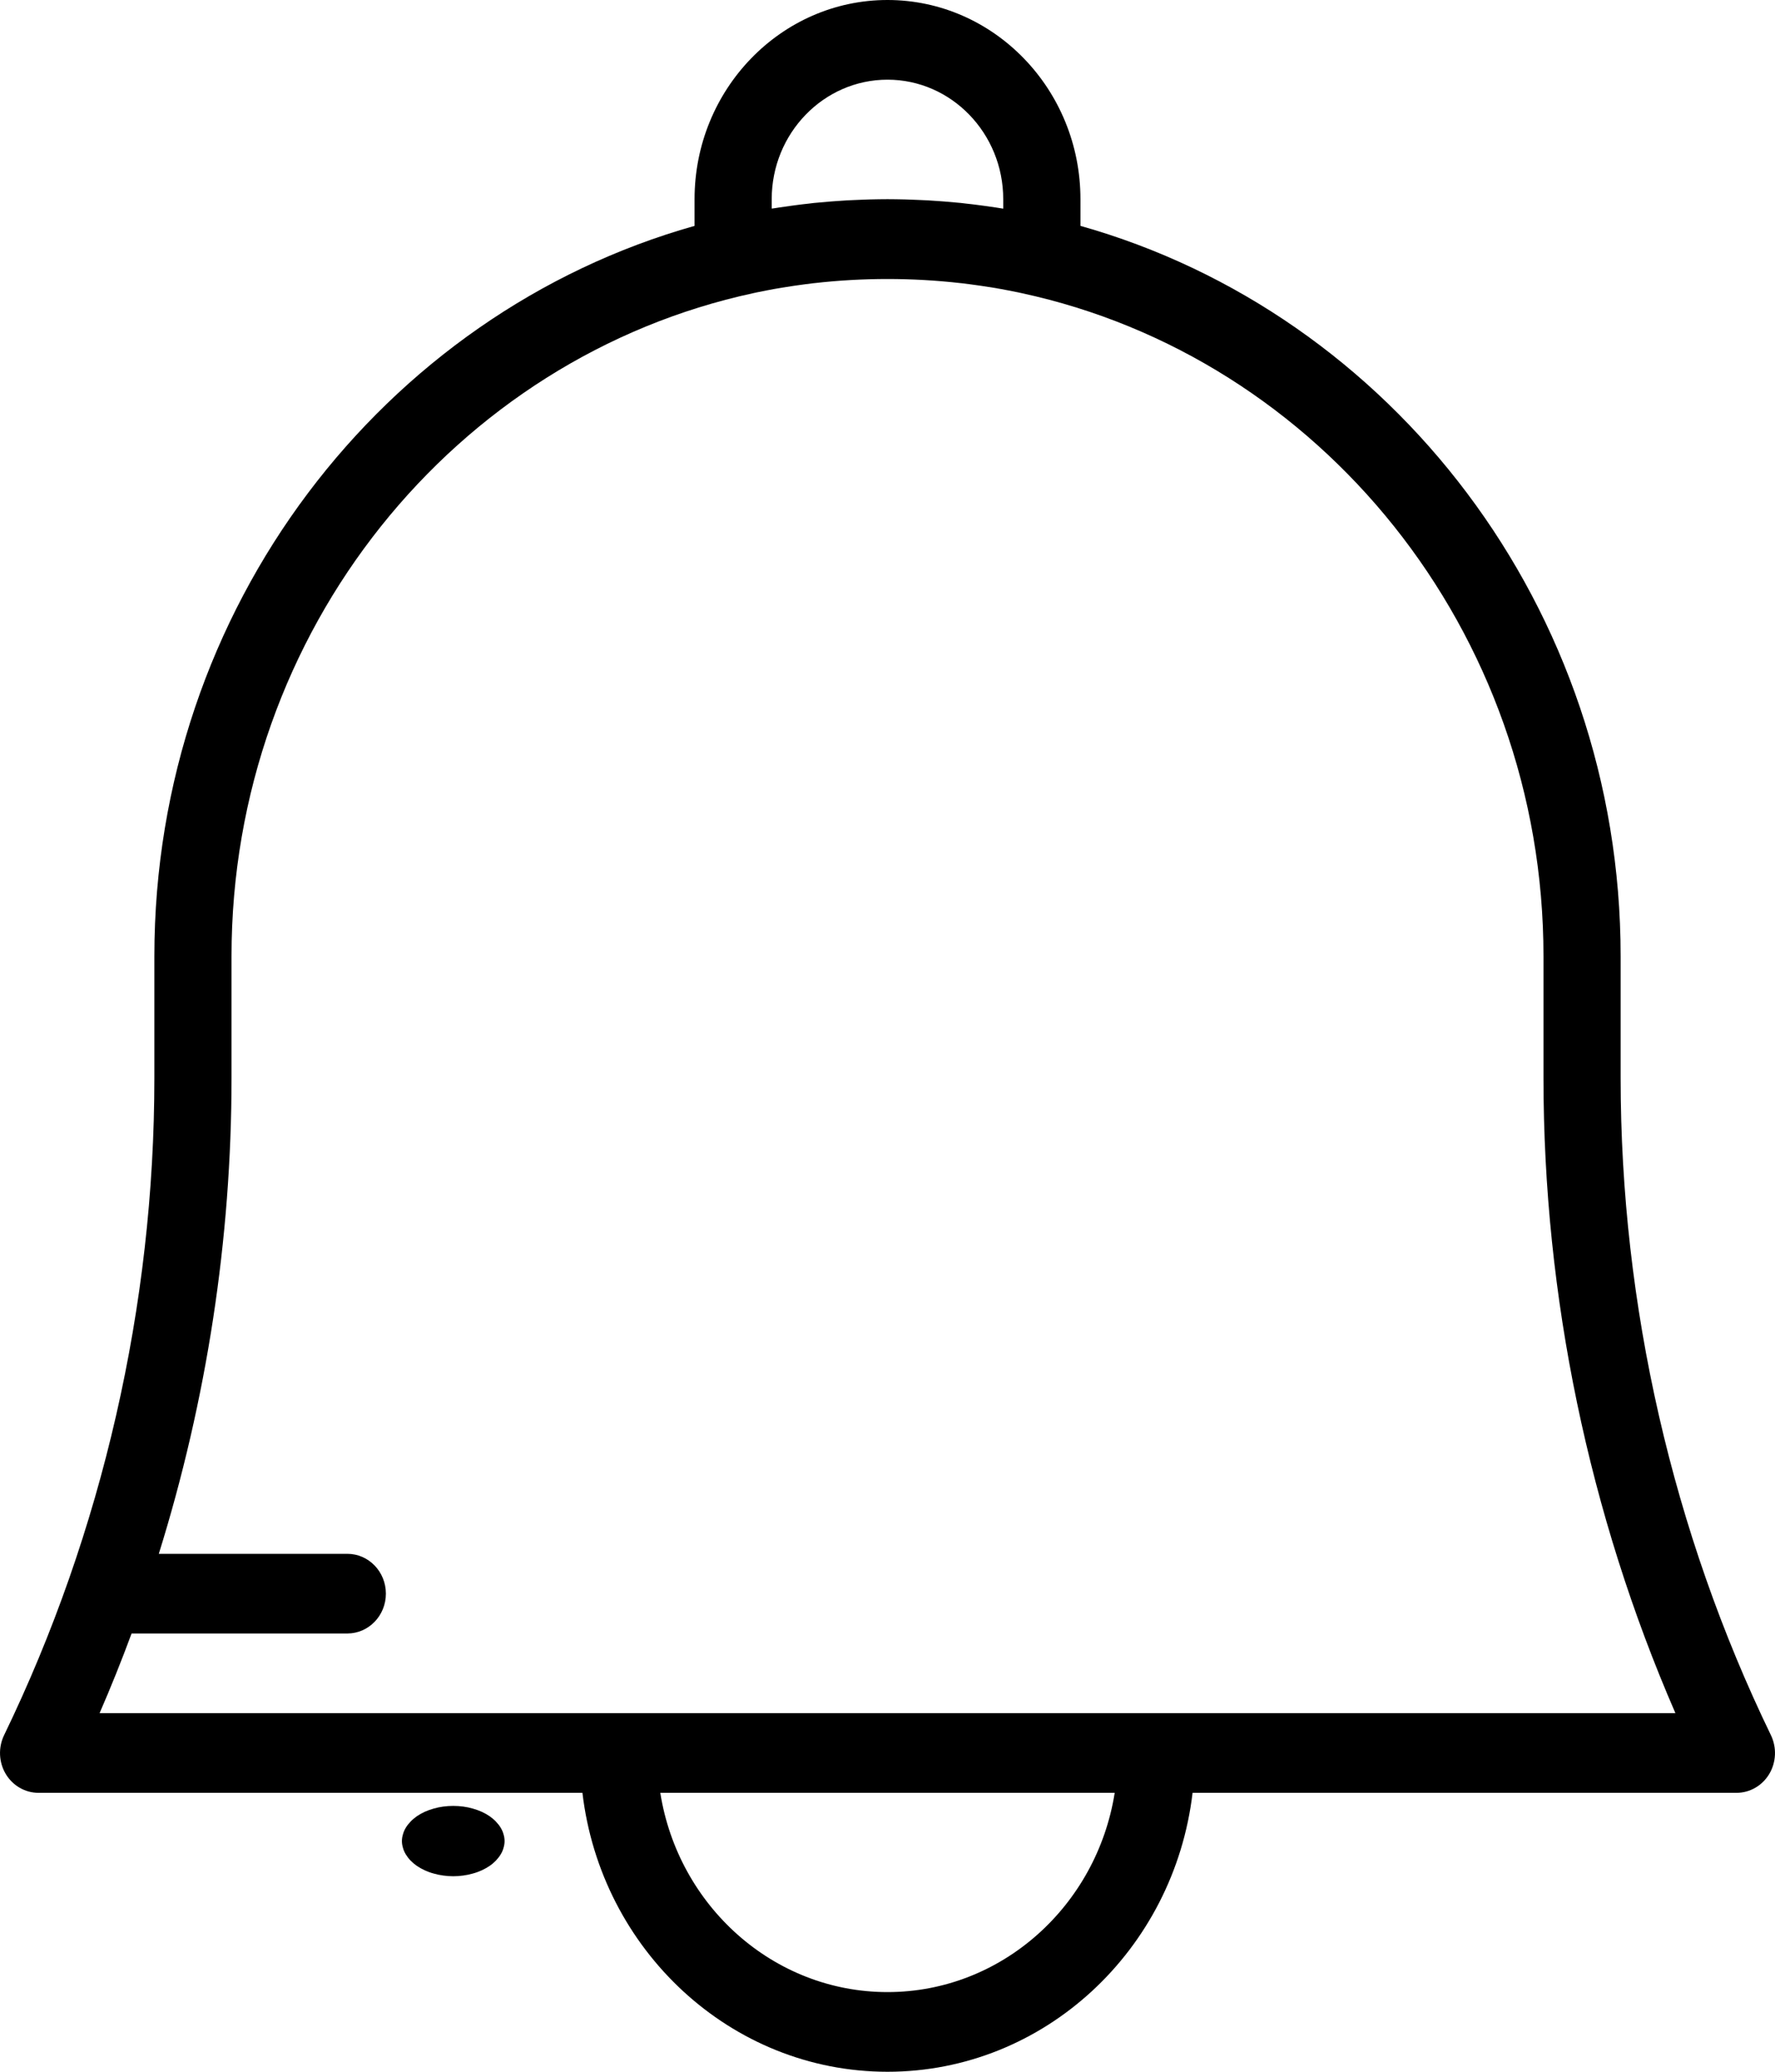 <svg width="30" height="35" viewBox="0 0 30 35" fill="none" xmlns="http://www.w3.org/2000/svg">
<path d="M8.51 30.987C8.5 30.949 8.483 30.911 8.461 30.875C8.439 30.839 8.412 30.805 8.381 30.773C8.35 30.74 8.314 30.71 8.274 30.682C8.234 30.655 8.19 30.63 8.142 30.608C8.095 30.587 8.045 30.569 7.992 30.554C7.94 30.539 7.885 30.527 7.83 30.52C7.718 30.505 7.603 30.505 7.491 30.52C7.436 30.527 7.381 30.539 7.329 30.554C7.276 30.569 7.226 30.587 7.179 30.608C7.132 30.63 7.087 30.655 7.047 30.682C7.008 30.71 6.971 30.74 6.94 30.773C6.909 30.805 6.882 30.839 6.86 30.875C6.838 30.911 6.821 30.949 6.811 30.987C6.799 31.025 6.793 31.064 6.793 31.103C6.793 31.141 6.799 31.18 6.811 31.218C6.821 31.257 6.838 31.294 6.86 31.33C6.882 31.366 6.909 31.401 6.94 31.433C6.971 31.465 7.008 31.496 7.047 31.523C7.087 31.55 7.132 31.575 7.179 31.597C7.226 31.618 7.276 31.637 7.329 31.651C7.381 31.666 7.436 31.678 7.491 31.685C7.547 31.693 7.604 31.697 7.661 31.697C7.717 31.697 7.774 31.693 7.83 31.685C7.885 31.678 7.94 31.666 7.992 31.651C8.045 31.637 8.095 31.618 8.142 31.597C8.19 31.575 8.234 31.55 8.274 31.523C8.314 31.496 8.35 31.465 8.381 31.433C8.412 31.4 8.439 31.366 8.461 31.33C8.483 31.294 8.5 31.257 8.51 31.218C8.522 31.18 8.528 31.141 8.528 31.103C8.528 31.064 8.522 31.025 8.51 30.987Z" fill="black"/>
<path d="M29.931 29.314C28.27 25.885 27.391 22.045 27.391 18.211V16.154C27.391 10.267 23.516 5.297 18.261 3.816V3.365C18.261 1.51 16.798 0 15 0C13.202 0 11.739 1.51 11.739 3.365V3.816C6.484 5.297 2.609 10.267 2.609 16.154V18.211C2.609 22.045 1.73 25.885 0.069 29.314C-0.032 29.523 -0.021 29.771 0.097 29.969C0.216 30.168 0.426 30.288 0.652 30.288H9.844C10.156 32.939 12.349 35 15 35C17.651 35 19.844 32.939 20.156 30.288H29.348C29.574 30.288 29.784 30.168 29.903 29.969C30.021 29.771 30.032 29.523 29.931 29.314ZM13.043 3.365C13.043 2.252 13.921 1.346 15 1.346C16.079 1.346 16.956 2.252 16.956 3.365V3.525C16.941 3.522 16.926 3.52 16.91 3.518C16.883 3.513 16.856 3.509 16.829 3.505C16.764 3.495 16.698 3.486 16.633 3.477C16.598 3.472 16.563 3.467 16.527 3.463C16.465 3.455 16.403 3.447 16.341 3.441C16.308 3.437 16.275 3.433 16.241 3.429C16.152 3.42 16.062 3.412 15.972 3.405C15.941 3.402 15.909 3.4 15.878 3.398C15.813 3.393 15.748 3.389 15.684 3.385C15.648 3.383 15.612 3.381 15.576 3.38C15.511 3.377 15.447 3.374 15.382 3.372C15.35 3.371 15.319 3.37 15.287 3.369C15.191 3.367 15.096 3.365 15 3.365C14.904 3.365 14.808 3.367 14.713 3.369C14.681 3.37 14.649 3.371 14.618 3.372C14.553 3.374 14.489 3.377 14.424 3.38C14.388 3.381 14.352 3.383 14.316 3.385C14.251 3.389 14.187 3.393 14.122 3.398C14.091 3.4 14.059 3.402 14.028 3.405C13.938 3.412 13.848 3.42 13.758 3.429C13.725 3.433 13.692 3.437 13.659 3.441C13.597 3.447 13.534 3.455 13.472 3.463C13.437 3.467 13.402 3.472 13.367 3.477C13.301 3.486 13.236 3.495 13.171 3.505C13.143 3.509 13.116 3.513 13.089 3.518C13.074 3.52 13.059 3.522 13.043 3.524V3.365H13.043ZM15 33.654C13.069 33.654 11.462 32.195 11.16 30.288H18.84C18.538 32.194 16.931 33.654 15 33.654ZM1.683 28.942C1.876 28.499 2.056 28.05 2.224 27.596H5.87C6.23 27.596 6.522 27.295 6.522 26.923C6.522 26.551 6.23 26.25 5.87 26.25H2.684C3.493 23.657 3.913 20.933 3.913 18.211V16.154C3.913 10.646 7.704 6.035 12.734 4.952C12.749 4.949 12.764 4.946 12.779 4.942C12.839 4.93 12.9 4.918 12.96 4.906C13.002 4.898 13.045 4.89 13.087 4.882C13.13 4.875 13.173 4.868 13.215 4.86C13.28 4.85 13.344 4.839 13.409 4.83C13.434 4.826 13.46 4.822 13.486 4.819C13.572 4.807 13.658 4.795 13.745 4.785C13.752 4.785 13.759 4.784 13.766 4.783C14.585 4.69 15.415 4.69 16.234 4.783C16.241 4.784 16.248 4.785 16.255 4.785C16.342 4.795 16.428 4.807 16.514 4.819C16.54 4.822 16.566 4.826 16.591 4.83C16.656 4.839 16.72 4.85 16.785 4.86C16.827 4.868 16.87 4.875 16.913 4.882C16.955 4.89 16.998 4.898 17.04 4.906C17.1 4.918 17.161 4.93 17.221 4.942C17.236 4.945 17.251 4.949 17.266 4.952C22.296 6.035 26.087 10.646 26.087 16.154V18.211C26.087 21.894 26.855 25.581 28.317 28.942H1.683V28.942Z" fill="black"/>
</svg>
